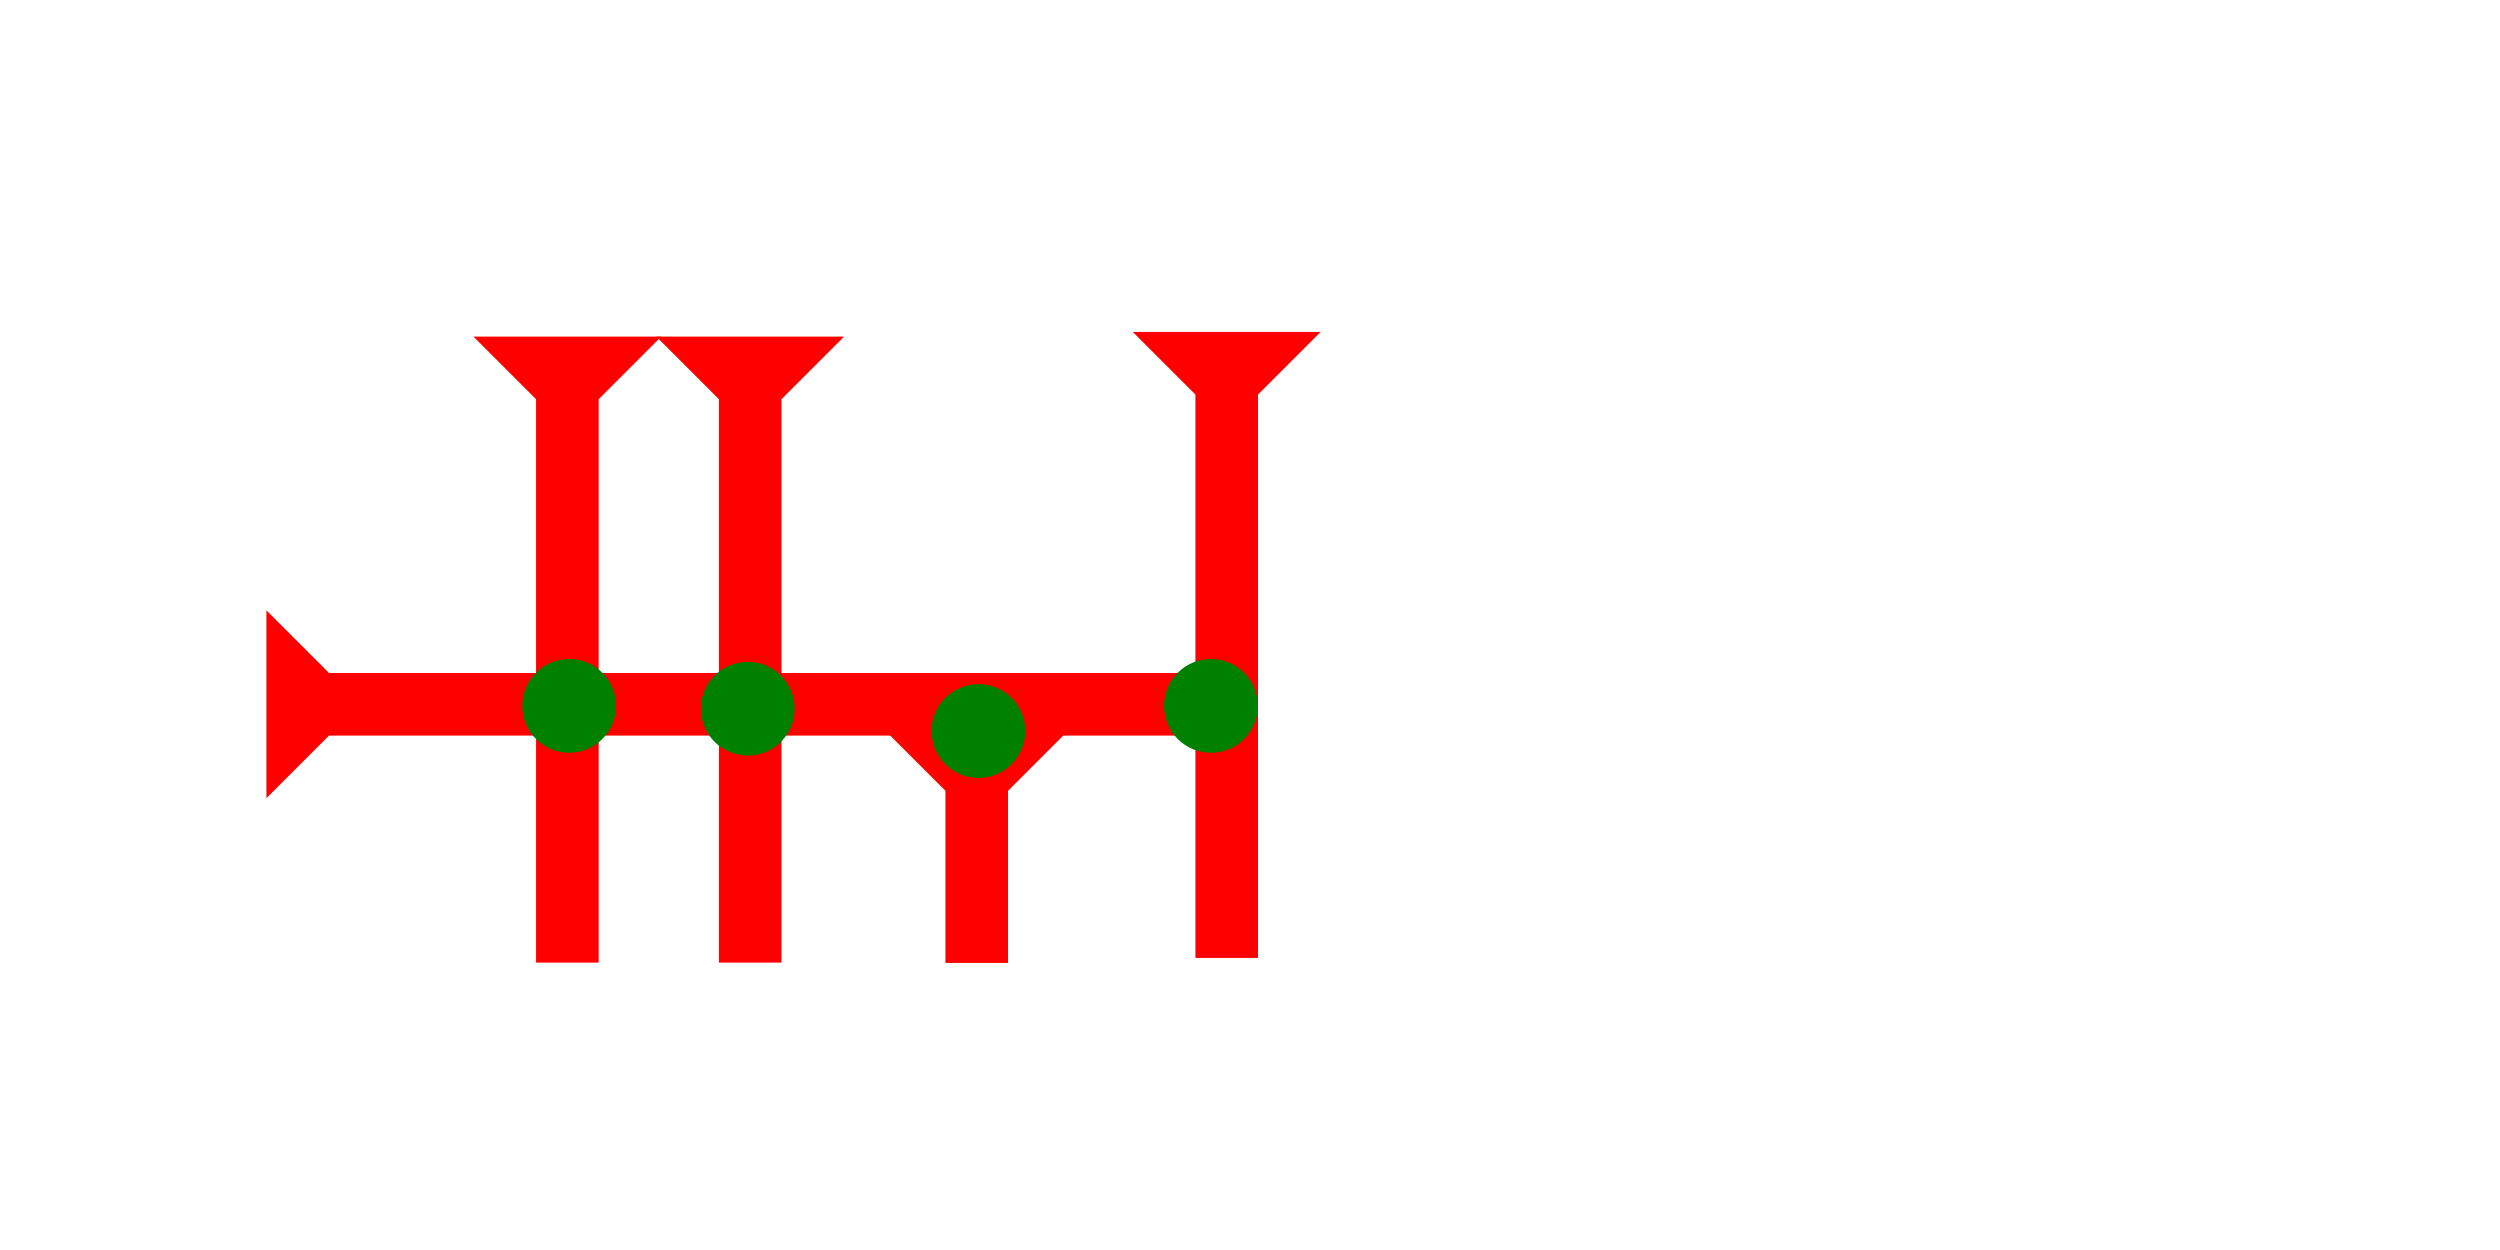 <?xml version="1.0" encoding="UTF-8" standalone="no"?>
<svg
   xmlns:dc="http://purl.org/dc/elements/1.1/"
   xmlns:cc="http://creativecommons.org/ns#"
   xmlns:rdf="http://www.w3.org/1999/02/22-rdf-syntax-ns#"
   xmlns:svg="http://www.w3.org/2000/svg"
   xmlns="http://www.w3.org/2000/svg"
   width="160"
   height="80"
   viewBox="0 0 42.333 21.167"
   version="1.1"
   id="svg8">
  <defs
     id="defs2" />
  <g
     id="layer1">
    <g
       id="g857"
       transform="matrix(0,-0.265,0.265,0,4.511,13.516)">
      <title
         id="title853">Right Horizontal Mark, RH</title>
      <polygon
         points="4,60 4,4 0,0 12,0 8,4 8,60 "
         style="fill:#ff0000" />
    </g>
    <g
       id="g59"
       transform="matrix(0.265,0,0,0.265,19.182,5.621)">
      <title
         id="title55">Down Vertical Mark, DV</title>
      <polygon
         points="4,40 4,4 0,0 12,0 8,4 8,40 "
         style="fill:#ff0000"
         id="polygon57" />
    </g>
    <circle
       style="fill:#008000;fill-rule:evenodd;stroke-width:0.265"
       id="path839"
       cx="20.505"
       cy="11.953"
       r="0.794">
      <title
         id="title109">Right 2 Touch Connector, R2T</title>
    </circle>
    <g
       id="g239"
       transform="matrix(0.265,0,0,0.265,14.949,12.331)">
      <title
         id="title235">Down Vertical Mark, DV</title>
      <polygon
         points="4,4 0,0 12,0 8,4 8,15 4,15 "
         style="fill:#ff0000" />
    </g>
    <circle
       style="fill:#008000;fill-rule:evenodd;stroke-width:0.265"
       id="circle260"
       cx="16.568"
       cy="12.379"
       r="0.794">
      <title
         id="title258">Top 2 Touch Connector, T2T</title>
    </circle>
    <g
       id="g270"
       transform="matrix(0.265,0,0,0.265,8.017,5.7)">
      <title
         id="title266">Down Vertical Mark, DV</title>
      <polygon
         points="12,0 8,4 8,40 4,40 4,4 0,0 "
         style="fill:#ff0000"
         id="polygon268" />
    </g>
    <g
       id="g276"
       transform="matrix(0.265,0,0,0.265,11.113,5.7)">
      <title
         id="title272">Down Vertical Mark, DV</title>
      <polygon
         points="8,40 4,40 4,4 0,0 12,0 8,4 "
         style="fill:#ff0000"
         id="polygon274" />
    </g>
    <circle
       style="fill:#008000;fill-rule:evenodd;stroke-width:0.265"
       id="circle113"
       cx="12.662"
       cy="12.001"
       r="0.794">
      <title
         id="title111">2 Cross Connector, 2C</title>
    </circle>
    <circle
       style="fill:#008000;fill-rule:evenodd;stroke-width:0.265"
       id="circle280"
       cx="9.638"
       cy="11.953"
       r="0.794">
      <title
         id="title278">2 Cross Connector, 2C</title>
    </circle>
  </g>
</svg>
